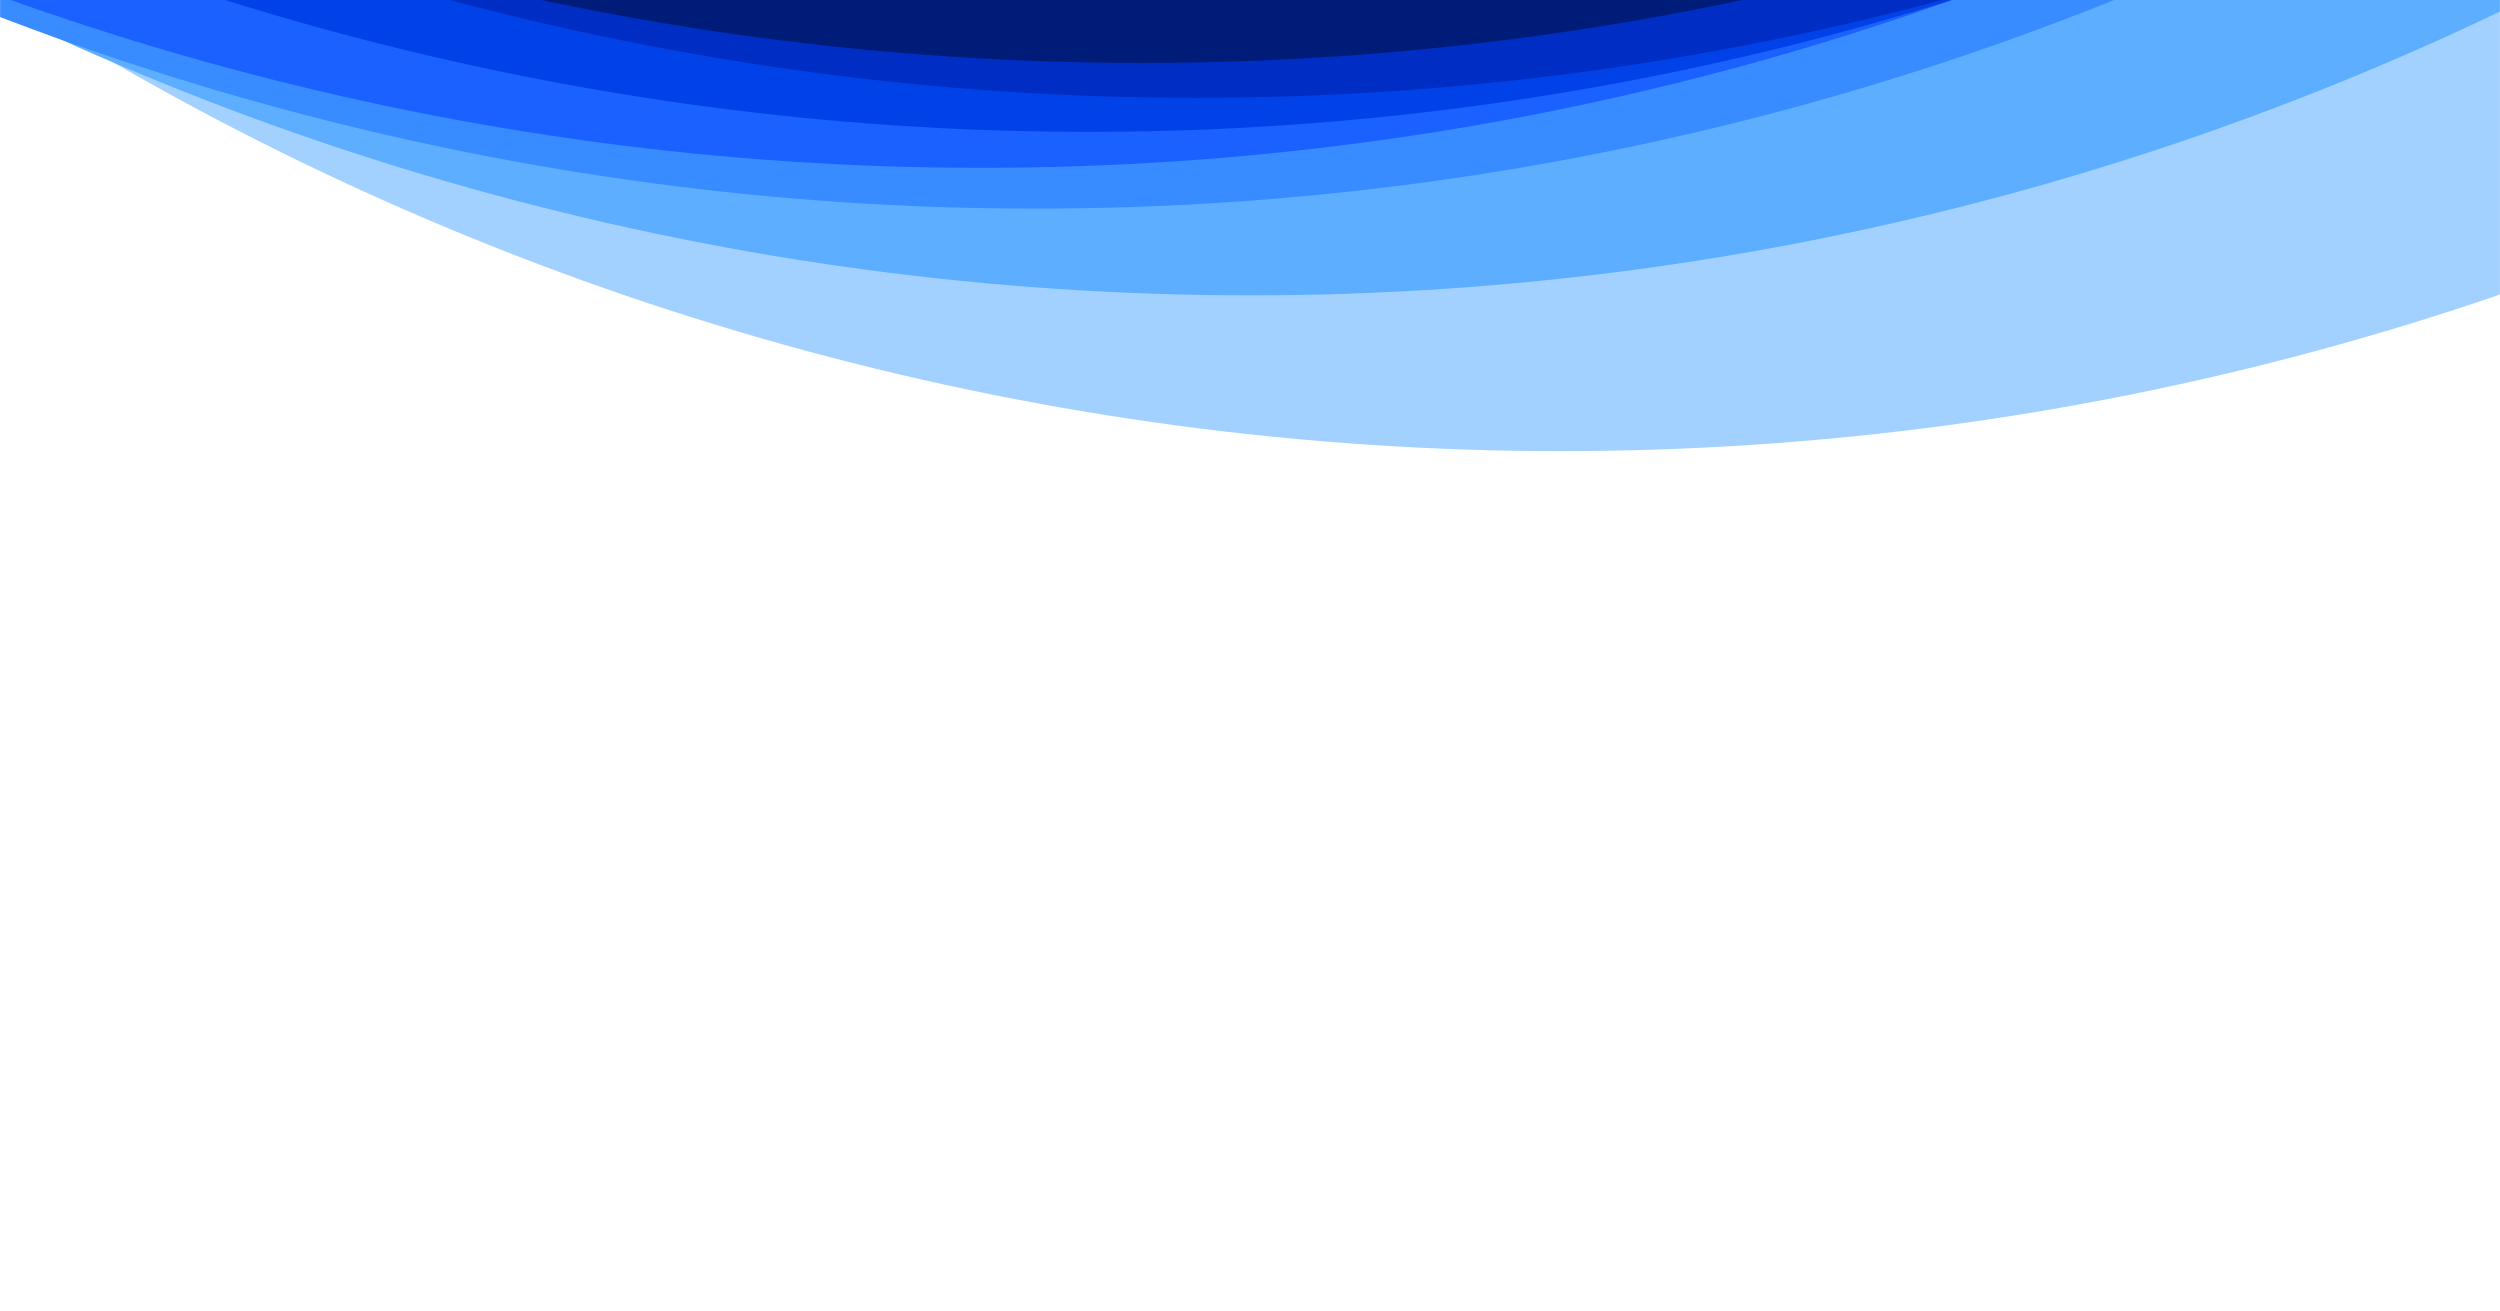 <svg xmlns="http://www.w3.org/2000/svg" width="2035" height="1067" fill="none" viewBox="0 0 2035 1067">
  <g clip-path="url(#clip0)">
    <path fill="#fff" d="M0 0h2035v1067H0z"/>
    <mask id="a" width="2035" height="1068" x="0" y="-659" maskUnits="userSpaceOnUse">
      <path fill="#C4C4C4" d="M0 0h2035v1067H0z" transform="matrix(1 0 0 -1 0 408)"/>
    </mask>
    <g mask="url(#a)">
      <g filter="url(#filter0_i)">
        <ellipse fill="#A3D1FF" rx="2356.61" ry="2354.9" transform="matrix(0 -1 -1 0 1270.84 -1994.39)"/>
      </g>
      <g filter="url(#filter1_i)">
        <ellipse fill="#5DAEFF" rx="2356.61" ry="2355.68" transform="matrix(0 -1 -1 0 1017.76 -2121.2)"/>
      </g>
      <g filter="url(#filter2_i)">
        <ellipse fill="#388CFF" rx="2356.61" ry="2355.68" transform="matrix(0 -1 -1 0 842.816 -2191.79)"/>
      </g>
      <g filter="url(#filter3_i)">
        <ellipse fill="#1A61FF" rx="2357.4" ry="2354.9" transform="matrix(0 -1 -1 0 798.853 -2225.78)"/>
      </g>
      <g filter="url(#filter4_i)">
        <ellipse fill="#0042E8" rx="2356.61" ry="2354.9" transform="matrix(0 -1 -1 0 885.916 -2254.26)"/>
      </g>
      <g filter="url(#filter5_i)">
        <ellipse fill="#002DC3" rx="2356.61" ry="2355.68" transform="matrix(0 -1 -1 0 973.554 -2281.96)"/>
      </g>
      <g filter="url(#filter6_i)">
        <ellipse fill="#001C79" rx="2356.61" ry="2355.68" transform="matrix(0 -1 -1 0 929.343 -2310.39)"/>
      </g>
    </g>
  </g>
  <defs>
    <filter id="filter0_i" width="4709.79" height="4718.22" x="-1084.06" y="-4351" color-interpolation-filters="sRGB" filterUnits="userSpaceOnUse">
      <feFlood flood-opacity="0" result="BackgroundImageFix"/>
      <feBlend in="SourceGraphic" in2="BackgroundImageFix" result="shape"/>
      <feColorMatrix in="SourceAlpha" result="hardAlpha" values="0 0 0 0 0 0 0 0 0 0 0 0 0 0 0 0 0 0 127 0"/>
      <feOffset dy="5"/>
      <feGaussianBlur stdDeviation="10"/>
      <feComposite in2="hardAlpha" k2="-1" k3="1" operator="arithmetic"/>
      <feColorMatrix values="0 0 0 0 0 0 0 0 0 0 0 0 0 0 0 0 0 0 0.25 0"/>
      <feBlend in2="shape" result="effect1_innerShadow"/>
    </filter>
    <filter id="filter1_i" width="4711.36" height="4718.22" x="-1337.92" y="-4477.81" color-interpolation-filters="sRGB" filterUnits="userSpaceOnUse">
      <feFlood flood-opacity="0" result="BackgroundImageFix"/>
      <feBlend in="SourceGraphic" in2="BackgroundImageFix" result="shape"/>
      <feColorMatrix in="SourceAlpha" result="hardAlpha" values="0 0 0 0 0 0 0 0 0 0 0 0 0 0 0 0 0 0 127 0"/>
      <feOffset dy="5"/>
      <feGaussianBlur stdDeviation="10"/>
      <feComposite in2="hardAlpha" k2="-1" k3="1" operator="arithmetic"/>
      <feColorMatrix values="0 0 0 0 0 0 0 0 0 0 0 0 0 0 0 0 0 0 0.25 0"/>
      <feBlend in2="shape" result="effect1_innerShadow"/>
    </filter>
    <filter id="filter2_i" width="4711.36" height="4718.22" x="-1512.87" y="-4548.4" color-interpolation-filters="sRGB" filterUnits="userSpaceOnUse">
      <feFlood flood-opacity="0" result="BackgroundImageFix"/>
      <feBlend in="SourceGraphic" in2="BackgroundImageFix" result="shape"/>
      <feColorMatrix in="SourceAlpha" result="hardAlpha" values="0 0 0 0 0 0 0 0 0 0 0 0 0 0 0 0 0 0 127 0"/>
      <feOffset dy="5"/>
      <feGaussianBlur stdDeviation="10"/>
      <feComposite in2="hardAlpha" k2="-1" k3="1" operator="arithmetic"/>
      <feColorMatrix values="0 0 0 0 0 0 0 0 0 0 0 0 0 0 0 0 0 0 0.25 0"/>
      <feBlend in2="shape" result="effect1_innerShadow"/>
    </filter>
    <filter id="filter3_i" width="4709.79" height="4719.79" x="-1556.04" y="-4583.18" color-interpolation-filters="sRGB" filterUnits="userSpaceOnUse">
      <feFlood flood-opacity="0" result="BackgroundImageFix"/>
      <feBlend in="SourceGraphic" in2="BackgroundImageFix" result="shape"/>
      <feColorMatrix in="SourceAlpha" result="hardAlpha" values="0 0 0 0 0 0 0 0 0 0 0 0 0 0 0 0 0 0 127 0"/>
      <feOffset dy="5"/>
      <feGaussianBlur stdDeviation="10"/>
      <feComposite in2="hardAlpha" k2="-1" k3="1" operator="arithmetic"/>
      <feColorMatrix values="0 0 0 0 0 0 0 0 0 0 0 0 0 0 0 0 0 0 0.25 0"/>
      <feBlend in2="shape" result="effect1_innerShadow"/>
    </filter>
    <filter id="filter4_i" width="4709.79" height="4718.22" x="-1468.98" y="-4610.88" color-interpolation-filters="sRGB" filterUnits="userSpaceOnUse">
      <feFlood flood-opacity="0" result="BackgroundImageFix"/>
      <feBlend in="SourceGraphic" in2="BackgroundImageFix" result="shape"/>
      <feColorMatrix in="SourceAlpha" result="hardAlpha" values="0 0 0 0 0 0 0 0 0 0 0 0 0 0 0 0 0 0 127 0"/>
      <feOffset dy="5"/>
      <feGaussianBlur stdDeviation="10"/>
      <feComposite in2="hardAlpha" k2="-1" k3="1" operator="arithmetic"/>
      <feColorMatrix values="0 0 0 0 0 0 0 0 0 0 0 0 0 0 0 0 0 0 0.25 0"/>
      <feBlend in2="shape" result="effect1_innerShadow"/>
    </filter>
    <filter id="filter5_i" width="4711.36" height="4718.22" x="-1382.13" y="-4638.57" color-interpolation-filters="sRGB" filterUnits="userSpaceOnUse">
      <feFlood flood-opacity="0" result="BackgroundImageFix"/>
      <feBlend in="SourceGraphic" in2="BackgroundImageFix" result="shape"/>
      <feColorMatrix in="SourceAlpha" result="hardAlpha" values="0 0 0 0 0 0 0 0 0 0 0 0 0 0 0 0 0 0 127 0"/>
      <feOffset dy="5"/>
      <feGaussianBlur stdDeviation="10"/>
      <feComposite in2="hardAlpha" k2="-1" k3="1" operator="arithmetic"/>
      <feColorMatrix values="0 0 0 0 0 0 0 0 0 0 0 0 0 0 0 0 0 0 0.25 0"/>
      <feBlend in2="shape" result="effect1_innerShadow"/>
    </filter>
    <filter id="filter6_i" width="4711.36" height="4718.22" x="-1426.34" y="-4667" color-interpolation-filters="sRGB" filterUnits="userSpaceOnUse">
      <feFlood flood-opacity="0" result="BackgroundImageFix"/>
      <feBlend in="SourceGraphic" in2="BackgroundImageFix" result="shape"/>
      <feColorMatrix in="SourceAlpha" result="hardAlpha" values="0 0 0 0 0 0 0 0 0 0 0 0 0 0 0 0 0 0 127 0"/>
      <feOffset dy="5"/>
      <feGaussianBlur stdDeviation="10"/>
      <feComposite in2="hardAlpha" k2="-1" k3="1" operator="arithmetic"/>
      <feColorMatrix values="0 0 0 0 0 0 0 0 0 0 0 0 0 0 0 0 0 0 0.25 0"/>
      <feBlend in2="shape" result="effect1_innerShadow"/>
    </filter>
    <clipPath id="clip0">
      <path fill="#fff" d="M0 0h2035v1067H0z"/>
    </clipPath>
  </defs>
</svg>
